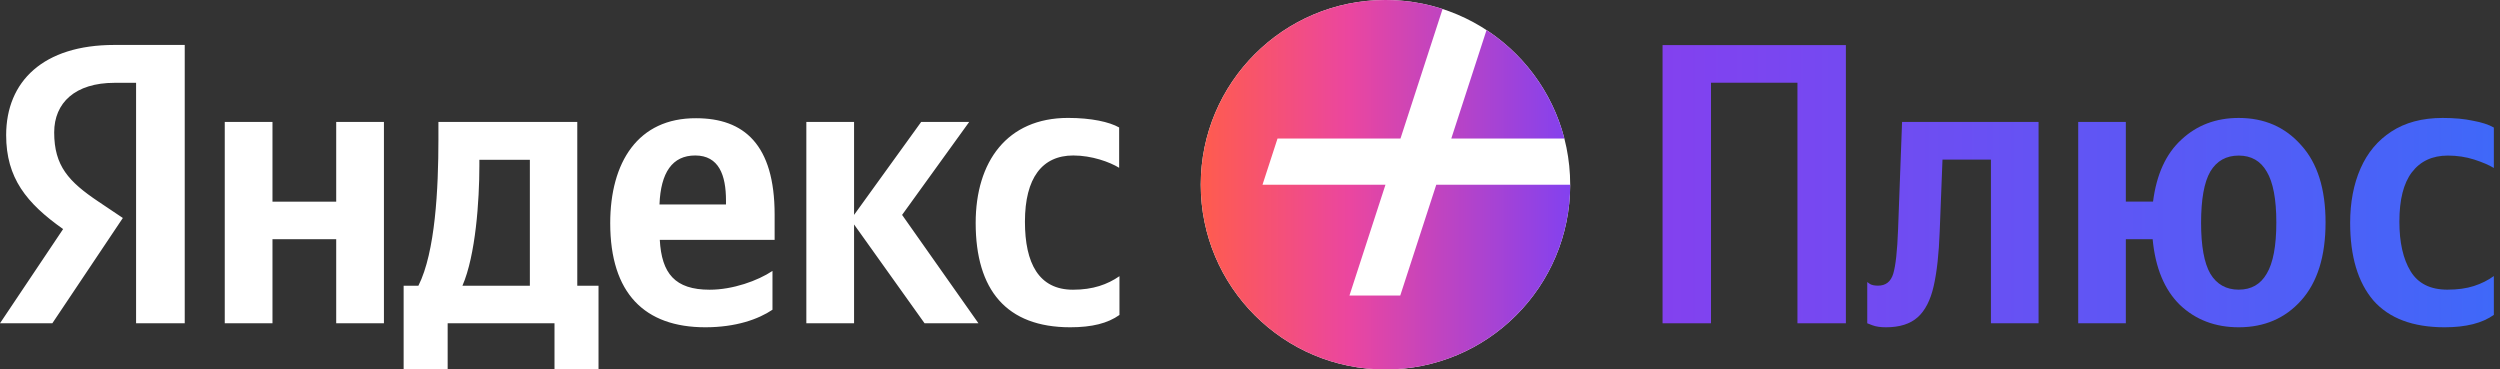 <svg width="203" height="30" viewBox="0 0 203 30" fill="none" xmlns="http://www.w3.org/2000/svg">
<rect x="0" y="0" width="203" height="30" fill="#333333" stroke="none"/>
<g clip-path="url(#clip0_647_11188)">
<g clip-path="url(#clip1_647_11188)">
<path d="M112.5 30C120.784 30 127.5 23.284 127.5 15C127.5 6.716 120.784 0 112.5 0C104.216 0 97.5 6.716 97.5 15C97.5 23.284 104.216 30 112.5 30Z" fill="white"/>
<path fill-rule="evenodd" clip-rule="evenodd" d="M127.5 15C127.5 23.284 120.784 30 112.5 30C104.216 30 97.5 23.284 97.5 15C97.5 6.716 104.216 0 112.5 0C114.119 0 115.677 0.256 117.138 0.731L113.719 11.25H103.735L102.515 15H112.5L109.575 24H113.7L116.625 15H127.5ZM127.027 11.25H117.844L120.707 2.442C123.79 4.461 126.084 7.584 127.027 11.25Z" fill="url(#paint0_linear_647_11188)"/>
<path d="M149.885 3.662H135V26.25H138.932V6.717H145.953V26.25H149.885V3.662Z" fill="url(#paint1_linear_647_11188)"/>
<path d="M151.621 22.902L151.848 23.065C152 23.152 152.216 23.195 152.498 23.195C153.126 23.195 153.538 22.87 153.733 22.22C153.928 21.57 154.058 20.378 154.123 18.645L154.448 9.902H165.531V26.25H161.663V12.957H157.731L157.503 18.808C157.438 20.606 157.276 22.079 157.016 23.227C156.756 24.376 156.322 25.221 155.716 25.762C155.109 26.304 154.253 26.575 153.148 26.575C152.693 26.575 152.325 26.521 152.043 26.413L151.621 26.25V22.902Z" fill="url(#paint2_linear_647_11188)"/>
<path d="M198.503 26.575C195.924 26.575 193.996 25.849 192.718 24.398C191.461 22.924 190.833 20.823 190.833 18.093C190.833 16.424 191.114 14.951 191.678 13.672C192.241 12.394 193.075 11.398 194.18 10.682C195.307 9.946 196.693 9.577 198.34 9.577C199.293 9.577 200.117 9.653 200.81 9.805C201.525 9.935 202.088 10.119 202.5 10.357V13.64C202.11 13.402 201.579 13.174 200.908 12.957C200.236 12.741 199.521 12.633 198.763 12.633C197.506 12.633 196.531 13.088 195.838 13.998C195.166 14.886 194.83 16.218 194.83 17.995C194.83 19.685 195.133 21.028 195.74 22.025C196.347 23.022 197.343 23.52 198.73 23.52C199.553 23.52 200.268 23.422 200.875 23.227C201.482 23.032 202.023 22.762 202.5 22.415V25.567C201.568 26.239 200.236 26.575 198.503 26.575Z" fill="url(#paint3_linear_647_11188)"/>
<path fill-rule="evenodd" clip-rule="evenodd" d="M186.853 11.787C185.553 10.314 183.863 9.577 181.783 9.577C179.941 9.577 178.392 10.162 177.135 11.332C175.878 12.481 175.109 14.16 174.827 16.37H172.618V9.902H168.75V26.25H172.618V19.425H174.795C175.012 21.743 175.748 23.52 177.005 24.755C178.283 25.968 179.876 26.575 181.783 26.575C183.863 26.575 185.553 25.849 186.853 24.398C188.174 22.924 188.835 20.812 188.835 18.06C188.835 15.33 188.174 13.239 186.853 11.787ZM184.058 22.22C183.559 23.087 182.801 23.52 181.783 23.52C180.764 23.52 179.995 23.087 179.475 22.22C178.977 21.353 178.728 19.977 178.728 18.093C178.728 16.186 178.977 14.799 179.475 13.932C179.995 13.066 180.764 12.633 181.783 12.633C182.801 12.633 183.559 13.066 184.058 13.932C184.578 14.799 184.838 16.175 184.838 18.06C184.838 19.967 184.578 21.353 184.058 22.22Z" fill="url(#paint4_linear_647_11188)"/>
</g>
<path d="M11.075 26.25H15V3.65H9.275C3.525 3.65 0.5 6.6 0.5 10.975C0.5 14.45 2.15 16.5 5.125 18.6L0 26.25H4.25L9.975 17.7L8 16.375C5.575 14.75 4.4 13.475 4.4 10.75C4.4 8.35 6.1 6.725 9.3 6.725H11.05V26.25H11.075ZM86.9 26.575C88.675 26.575 89.95 26.25 90.9 25.575V22.425C89.925 23.1 88.75 23.525 87.125 23.525C84.35 23.525 83.225 21.375 83.225 18C83.225 14.45 84.625 12.625 87.15 12.625C88.65 12.625 90.1 13.15 90.875 13.625V10.35C90.075 9.9 88.625 9.575 86.725 9.575C81.775 9.575 79.225 13.125 79.225 18.1C79.225 23.55 81.725 26.575 86.9 26.575ZM62.725 25.15V22C61.525 22.8 59.5 23.525 57.625 23.525C54.8 23.525 53.725 22.2 53.575 19.475H62.9V17.425C62.9 11.725 60.4 9.6 56.525 9.6C51.8 9.575 49.55 13.175 49.55 18.125C49.55 23.825 52.35 26.575 57.275 26.575C59.75 26.575 61.575 25.925 62.725 25.15ZM27.3 9.9V16.375H22.125V9.9H18.25V26.25H22.125V19.425H27.3V26.25H31.175V9.9H27.3ZM48.6 23.2H46.875V9.9H35.6V11.3C35.6 15.3 35.35 20.475 33.975 23.2H32.775V30H36.35V26.25H45.025V29.975H48.6V23.2ZM75.075 26.25H79.45L73.25 17.45L78.7 9.9H74.8L69.35 17.45V9.9H65.475V26.25H69.35V18.225L75.075 26.25ZM56.45 12.625C58.375 12.625 58.95 14.225 58.95 16.275V16.6H53.55C53.65 14 54.6 12.625 56.45 12.625ZM43.025 23.2H37.55C38.625 20.725 38.925 16.275 38.925 13.45V12.975H43.025V23.2Z" fill="white"/>
</g>
<defs>
<linearGradient id="paint0_linear_647_11188" x1="97.5" y1="13" x2="127.5" y2="13" gradientUnits="userSpaceOnUse">
<stop stop-color="#FF5C4D"/>
<stop offset="0.4" stop-color="#EB469F"/>
<stop offset="1" stop-color="#8341EF"/>
</linearGradient>
<linearGradient id="paint1_linear_647_11188" x1="135" y1="13.591" x2="202.5" y2="13.591" gradientUnits="userSpaceOnUse">
<stop stop-color="#8341EF"/>
<stop offset="1" stop-color="#3F68F9"/>
</linearGradient>
<linearGradient id="paint2_linear_647_11188" x1="135" y1="13.591" x2="202.5" y2="13.591" gradientUnits="userSpaceOnUse">
<stop stop-color="#8341EF"/>
<stop offset="1" stop-color="#3F68F9"/>
</linearGradient>
<linearGradient id="paint3_linear_647_11188" x1="135" y1="13.591" x2="202.5" y2="13.591" gradientUnits="userSpaceOnUse">
<stop stop-color="#8341EF"/>
<stop offset="1" stop-color="#3F68F9"/>
</linearGradient>
<linearGradient id="paint4_linear_647_11188" x1="135" y1="13.591" x2="202.5" y2="13.591" gradientUnits="userSpaceOnUse">
<stop stop-color="#8341EF"/>
<stop offset="1" stop-color="#3F68F9"/>
</linearGradient>
<clipPath id="clip0_647_11188">
<rect width="202.5" height="30" fill="white"/>
</clipPath>
<clipPath id="clip1_647_11188">
<rect width="105" height="30" fill="white" transform="translate(97.5)"/>
</clipPath>
</defs>
</svg>
